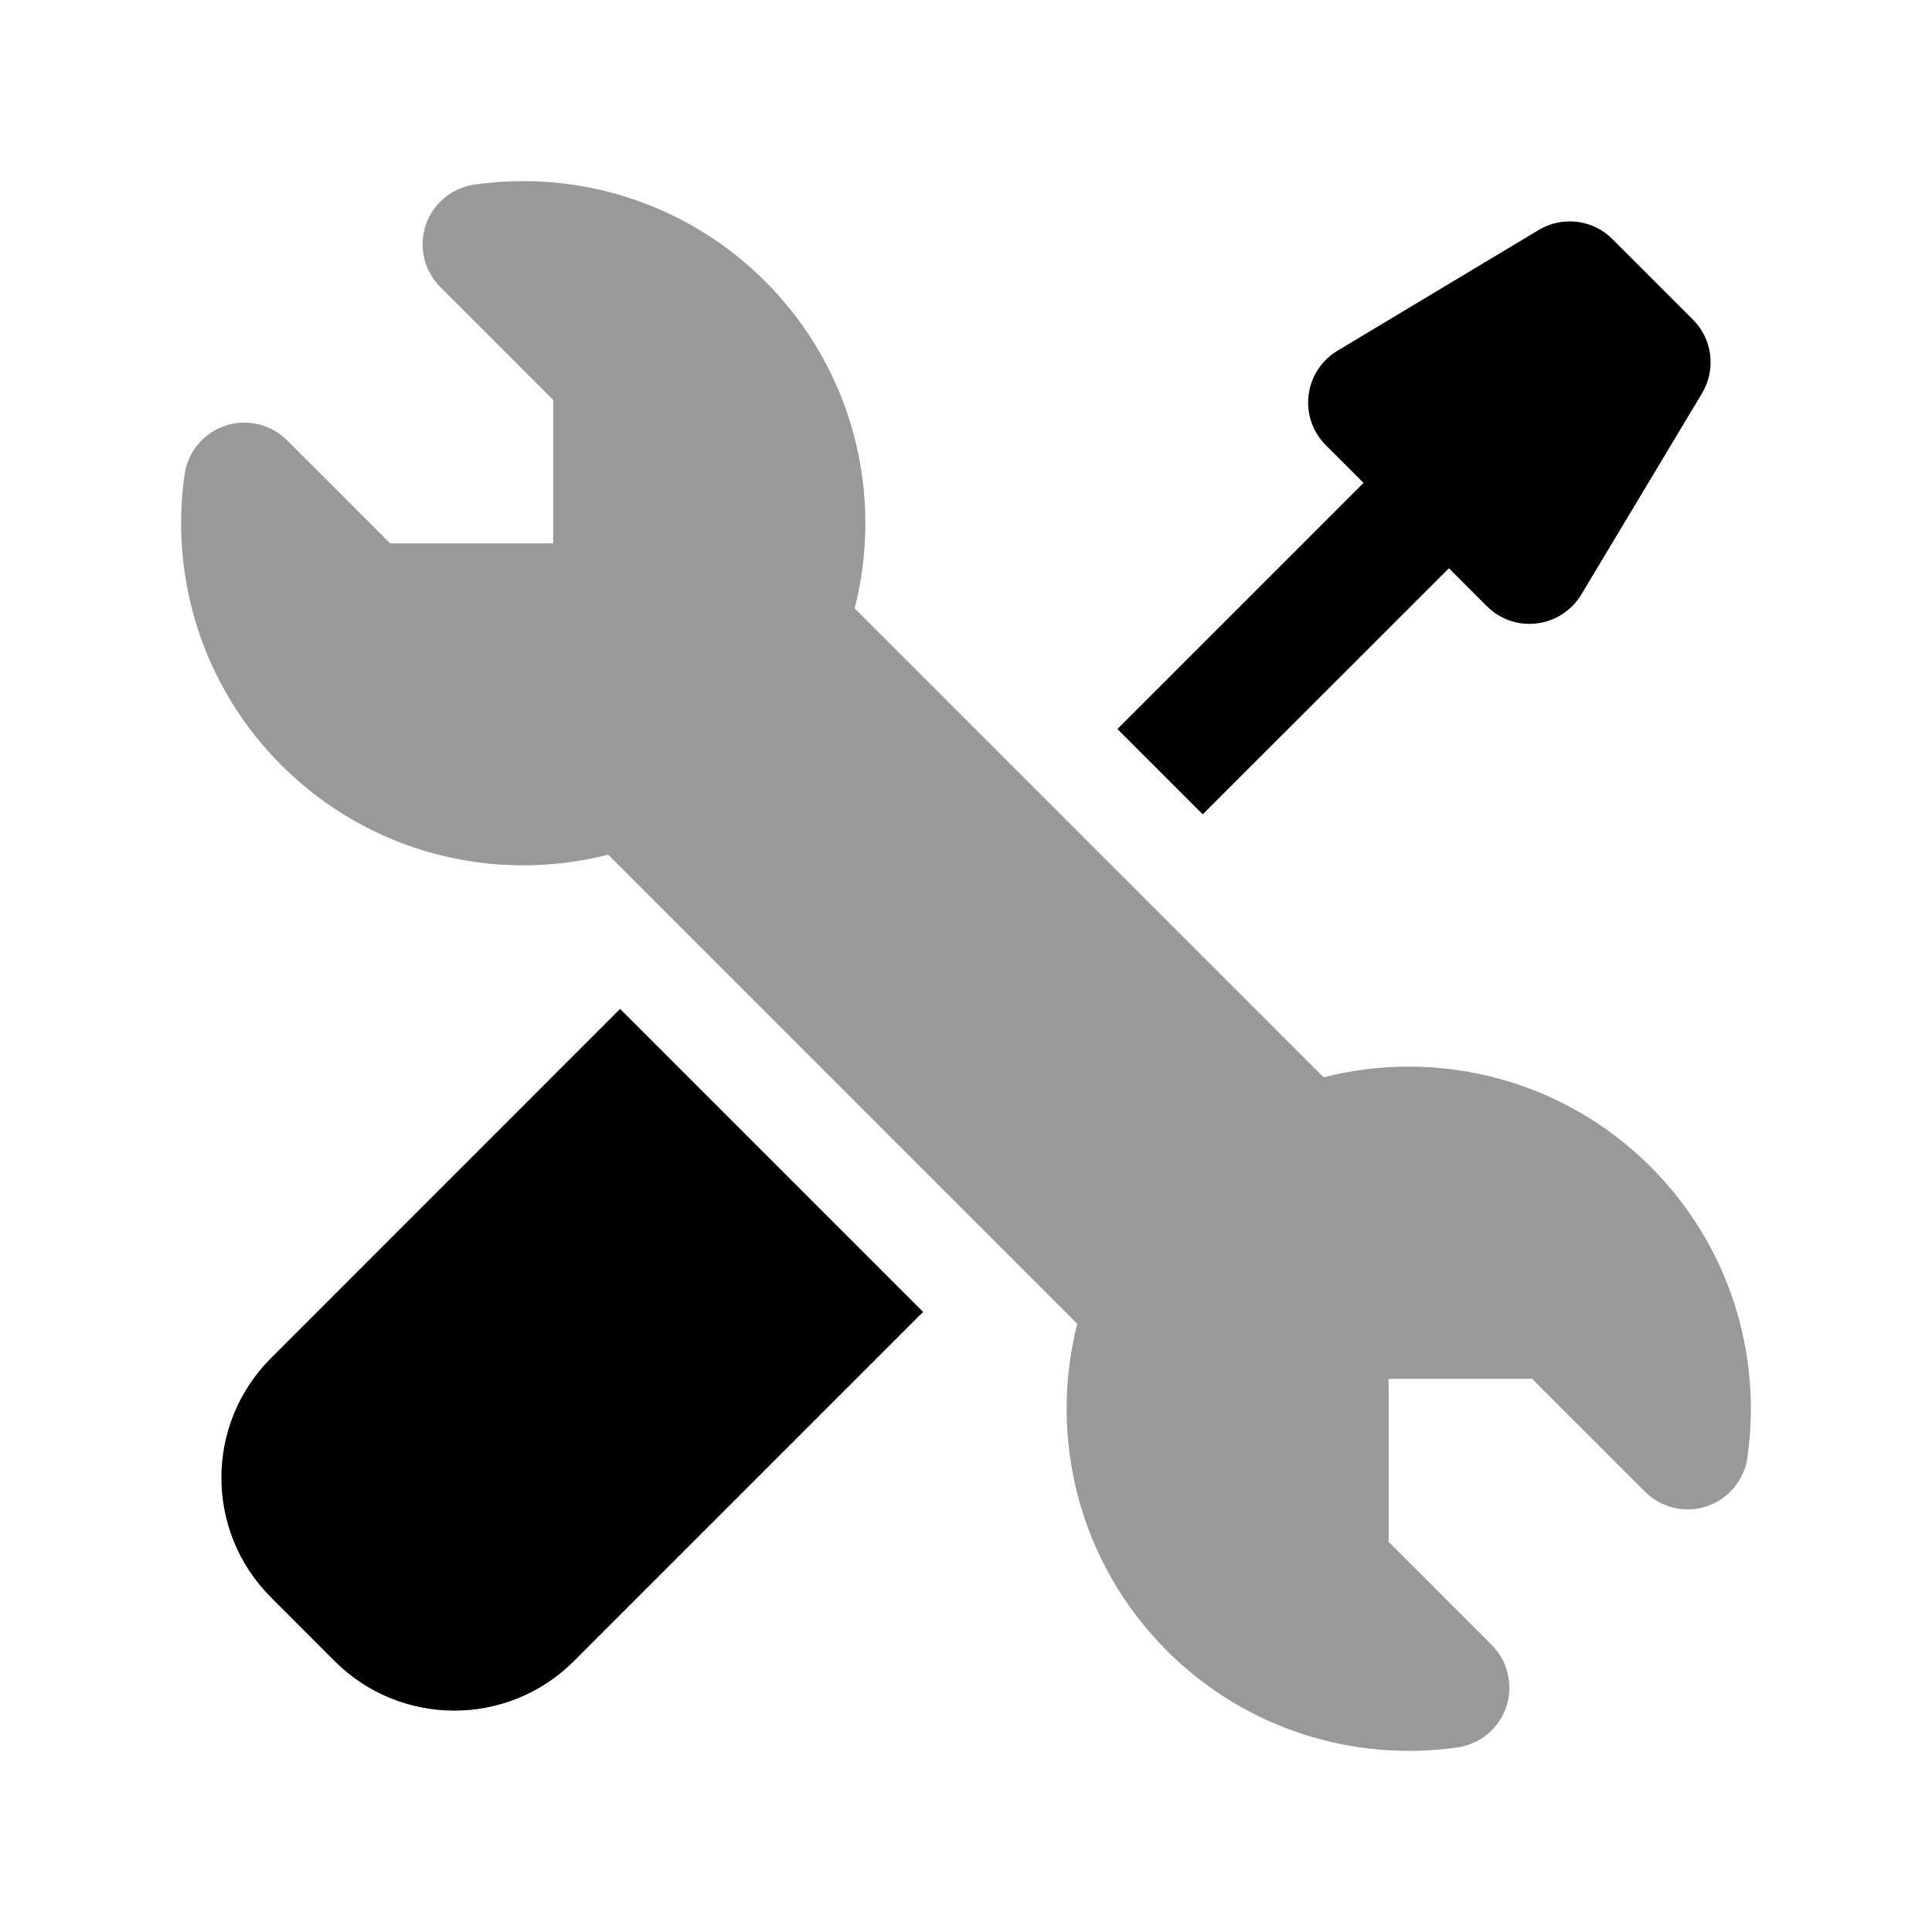 <svg width="24" height="24" viewBox="0 0 24 24" xmlns="http://www.w3.org/2000/svg">
<path d="M19.114 2.857C19.409 2.68 19.787 2.726 20.03 2.97L21.03 3.97C21.274 4.213 21.32 4.591 21.143 4.886L19.643 7.386C19.524 7.584 19.321 7.716 19.092 7.744C18.862 7.773 18.633 7.694 18.47 7.53L16.47 5.53C16.306 5.367 16.227 5.138 16.256 4.908C16.284 4.679 16.416 4.476 16.614 4.357L19.114 2.857Z" fill="currentColor"/>
<path opacity="0.4" d="M5.893 2.293C7.171 2.11 8.52 2.51 9.505 3.495C10.607 4.597 10.977 6.152 10.617 7.558L16.442 13.383C17.848 13.023 19.403 13.393 20.505 14.495C21.49 15.48 21.89 16.829 21.707 18.107C21.666 18.388 21.471 18.622 21.201 18.712C20.932 18.801 20.635 18.731 20.434 18.53L19.032 17.128H17.25V19.154L18.53 20.434C18.731 20.635 18.801 20.932 18.712 21.201C18.622 21.471 18.388 21.666 18.107 21.707C16.829 21.89 15.48 21.49 14.495 20.505C13.394 19.404 13.024 17.85 13.382 16.445L7.555 10.617C6.15 10.976 4.596 10.606 3.495 9.505C2.51 8.52 2.11 7.171 2.293 5.893C2.334 5.612 2.529 5.378 2.799 5.288C3.068 5.199 3.365 5.269 3.566 5.47L4.846 6.75H6.872V4.968L5.47 3.566C5.269 3.365 5.199 3.068 5.288 2.799C5.378 2.529 5.612 2.334 5.893 2.293Z" fill="currentColor"/>
<path d="M7.703 12.533L3.366 16.871C2.545 17.692 2.545 19.022 3.366 19.843L4.157 20.635C4.978 21.455 6.309 21.455 7.129 20.635L11.467 16.297L7.703 12.533Z" fill="currentColor"/>
<path d="M13.881 9.056L14.941 10.116L18.529 6.529L17.468 5.469L13.881 9.056Z" fill="currentColor"/>
</svg>

